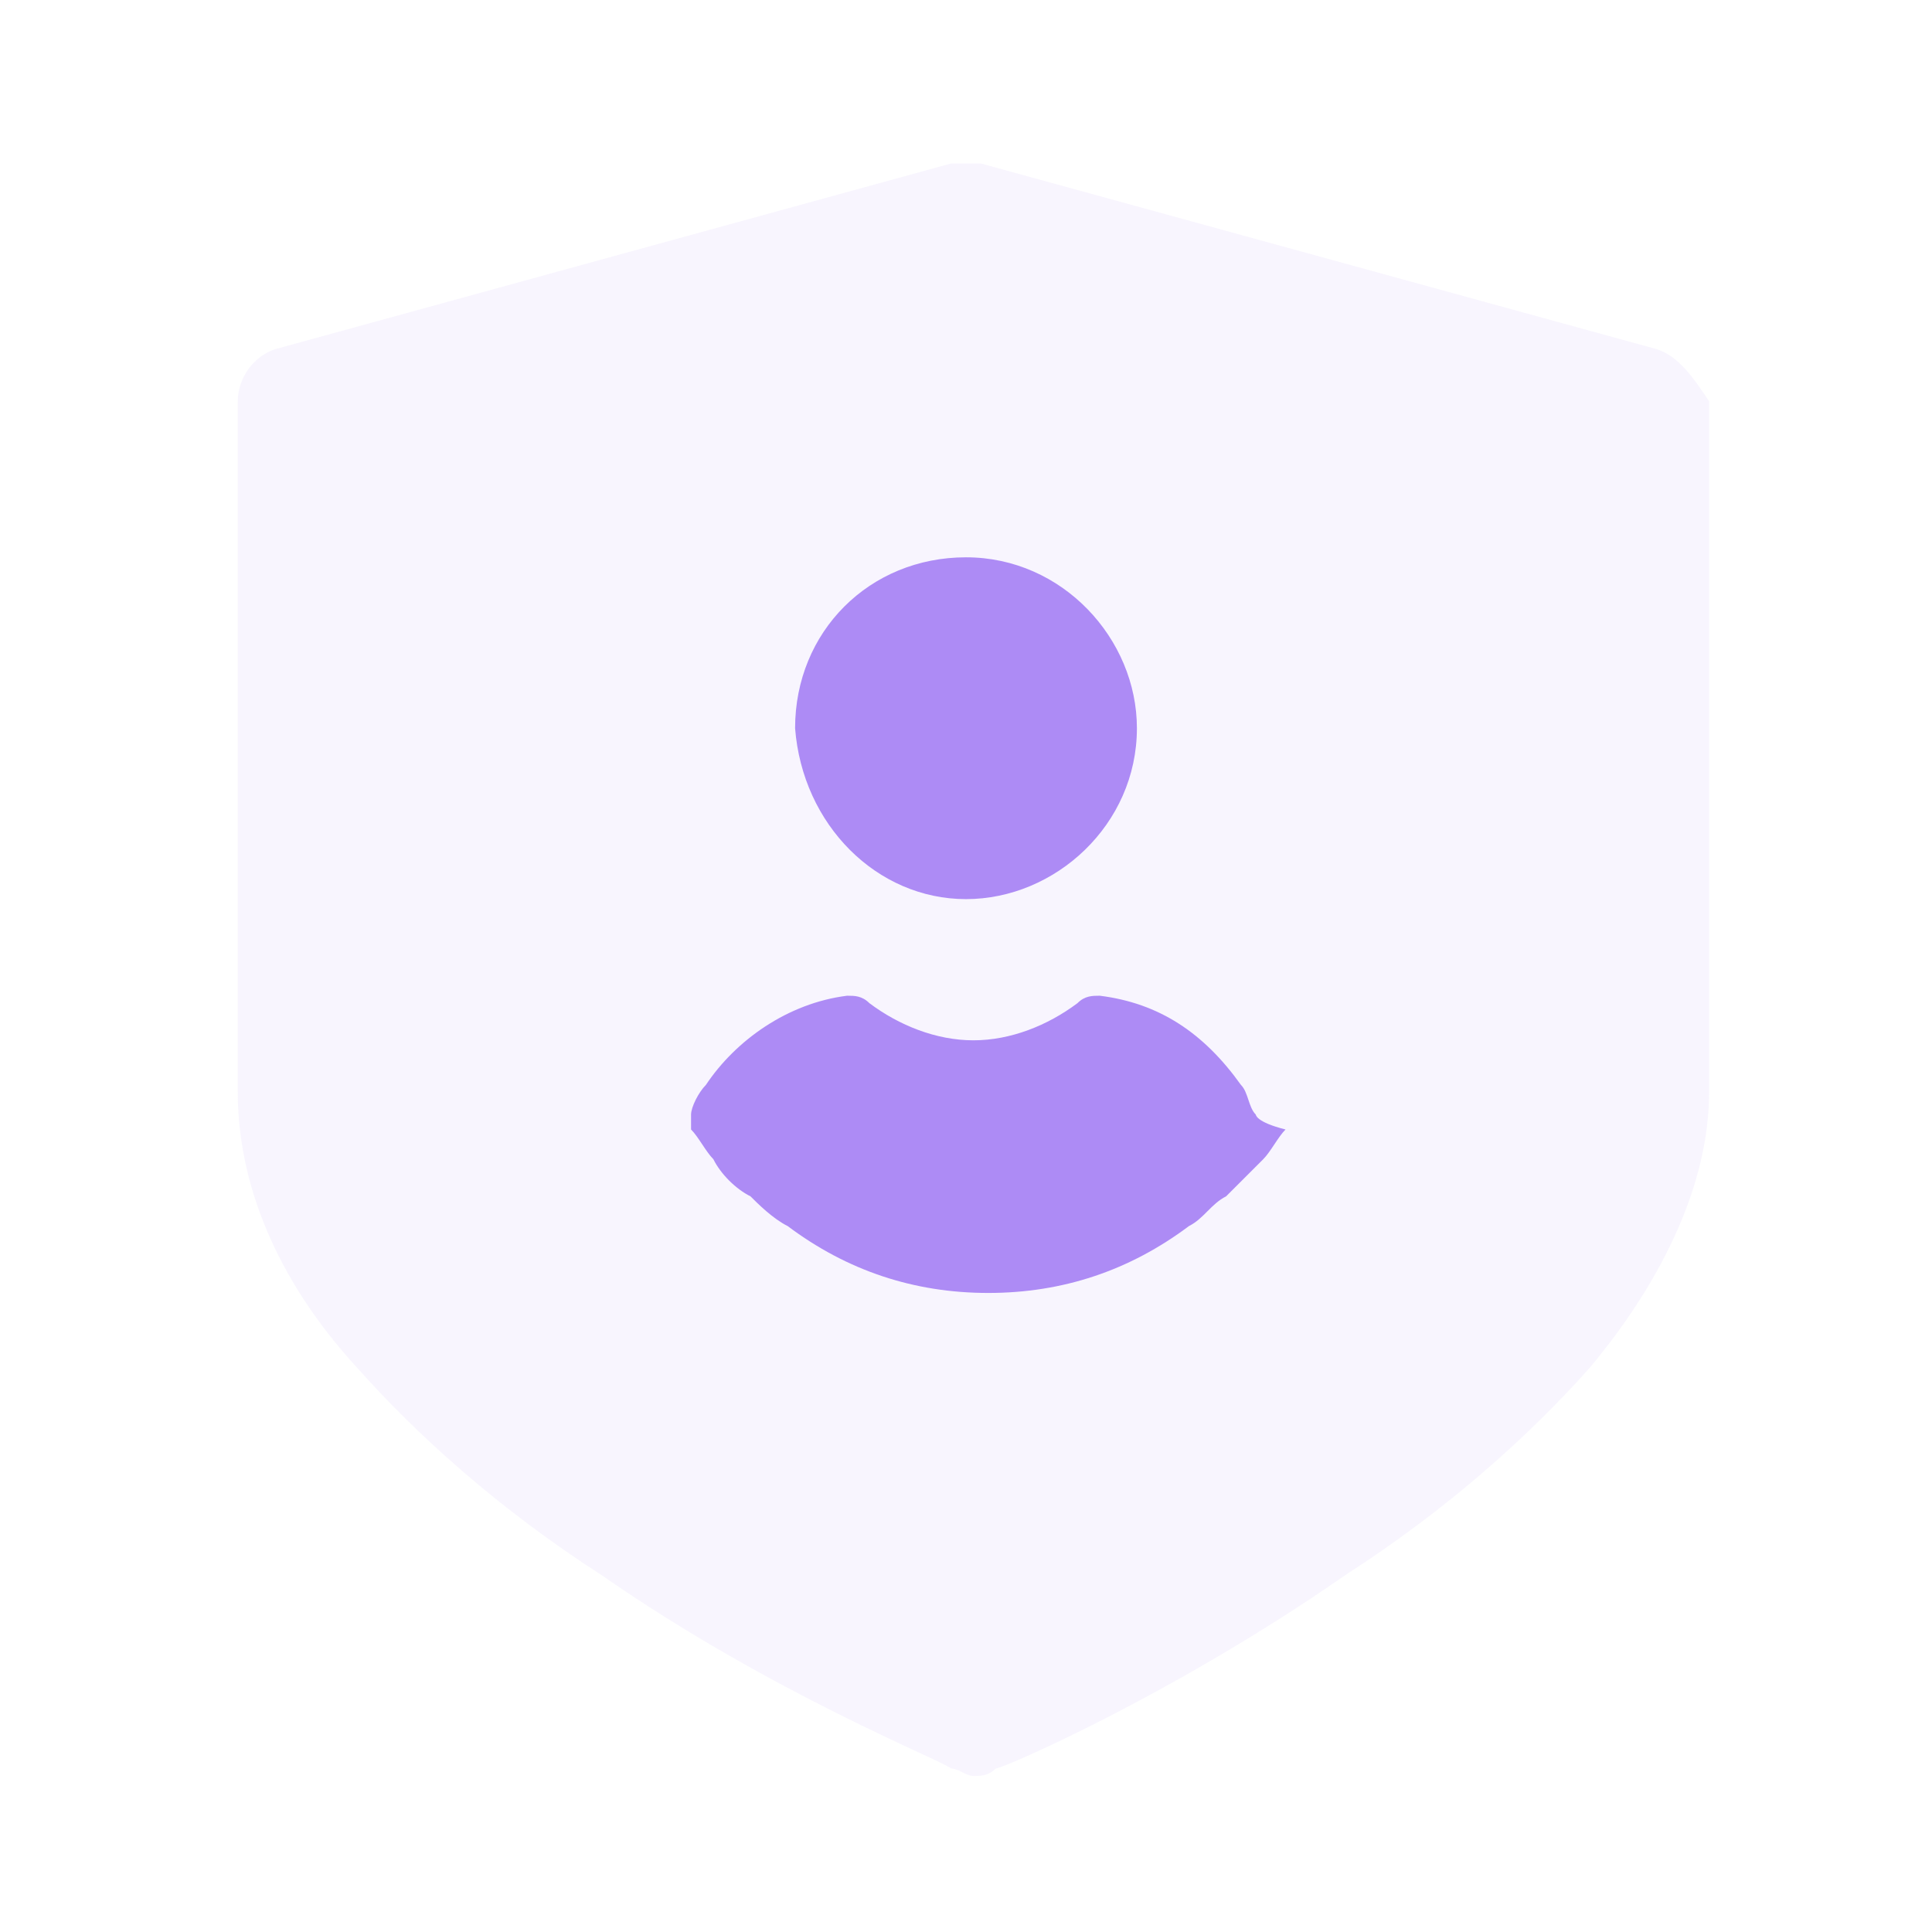 <?xml version="1.0" encoding="utf-8"?>
<!-- Generator: Adobe Illustrator 25.0.1, SVG Export Plug-In . SVG Version: 6.00 Build 0)  -->
<svg version="1.1" id="Layer_1" xmlns="http://www.w3.org/2000/svg" xmlns:xlink="http://www.w3.org/1999/xlink" x="0px" y="0px"
	 viewBox="0 0 26 26" style="enable-background:new 0 0 26 26;" xml:space="preserve">
<style type="text/css">
	.st0{opacity:0.3;fill:#E6DCFC;enable-background:new    ;}
	.st1{fill:#AD8BF5;}
</style>
<path class="st0" d="M22.3,4.7l-9.1-2.5c-0.1,0-0.3,0-0.4,0L3.7,4.7C3.4,4.8,3.2,5.1,3.2,5.4v9.3c0,1.2,0.5,2.5,1.6,3.7
	c0.8,0.9,1.9,1.9,3.3,2.8c2.3,1.6,4.6,2.5,4.7,2.6c0.1,0,0.2,0.1,0.3,0.1c0.1,0,0.2,0,0.3-0.1c0.1,0,2.4-1,4.7-2.6
	c1.4-0.9,2.5-1.9,3.3-2.8c1-1.2,1.6-2.5,1.6-3.7V5.4C22.8,5.1,22.6,4.8,22.3,4.7z"/>
<path class="st1" d="M13,12.1c1.2,0,2.3-1,2.3-2.3c0-1.2-1-2.3-2.3-2.3s-2.3,1-2.3,2.3C10.8,11.1,11.8,12.1,13,12.1z"/>
<path class="st1" d="M16.9,15c-0.1-0.1-0.1-0.3-0.2-0.4c-0.5-0.7-1.1-1.1-1.9-1.2c-0.1,0-0.2,0-0.3,0.1c-0.4,0.3-0.9,0.5-1.4,0.5
	c-0.5,0-1-0.2-1.4-0.5c-0.1-0.1-0.2-0.1-0.3-0.1c-0.8,0.1-1.5,0.6-1.9,1.2c-0.1,0.1-0.2,0.3-0.2,0.4c0,0.1,0,0.1,0,0.2
	c0.1,0.1,0.2,0.3,0.3,0.4c0.1,0.2,0.3,0.4,0.5,0.5c0.1,0.1,0.3,0.3,0.5,0.4c0.8,0.6,1.7,0.9,2.7,0.9s1.9-0.3,2.7-0.9
	c0.2-0.1,0.3-0.3,0.5-0.4c0.2-0.2,0.3-0.3,0.5-0.5c0.1-0.1,0.2-0.3,0.3-0.4C16.9,15.1,16.9,15,16.9,15z"/>
</svg>
